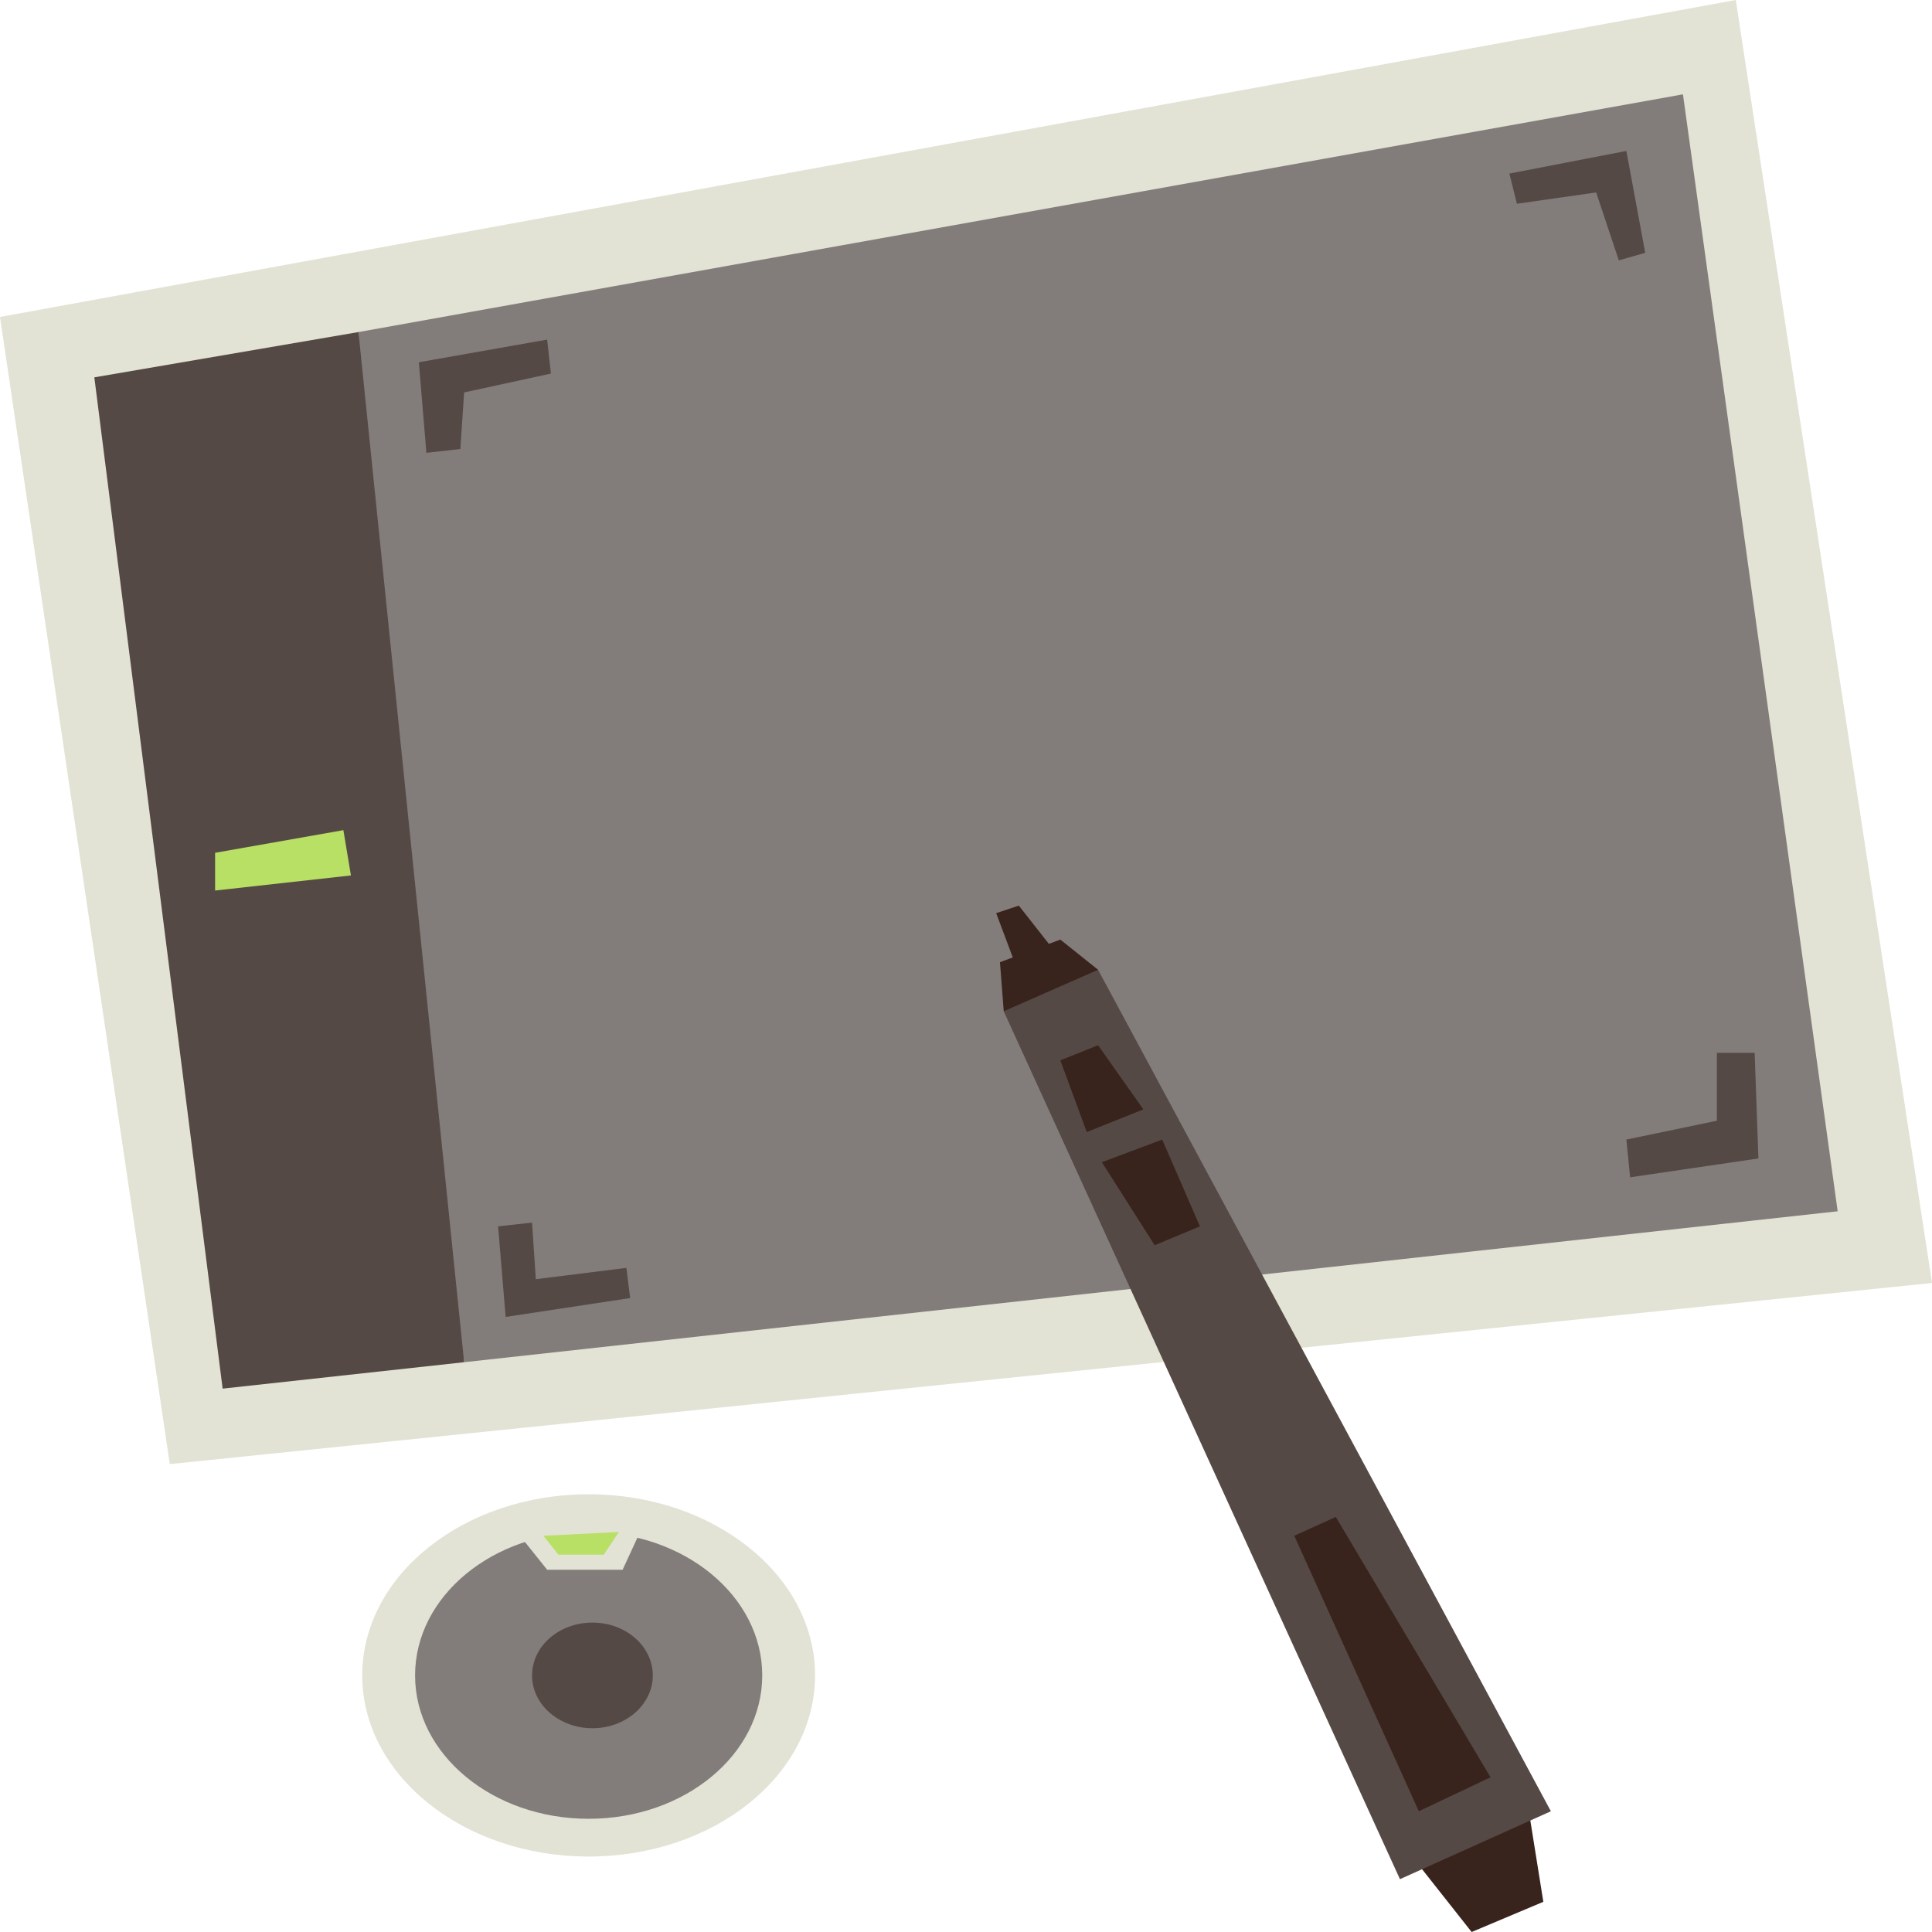 <svg id="Capa_1" enable-background="new 0 0 512 512" height="512" viewBox="0 0 512 512" width="512" xmlns="http://www.w3.org/2000/svg"><g><g><path d="m512 340-467 48-45-304 460-84z" fill="#e2e2d5"/><g><path d="m25 100 34 268 64-7 3-138-31-135z" fill="#554945"/><path d="m95 88 28 273 364-40-41-296z" fill="#827d7a"/><g fill="#554945"><path d="m465 279 1 28-34 5-1-10 24-5v-18z"/><path d="m400 46 31-6 5 27-7 2-6-18-21 3z"/><path d="m113 120-2-24 34-6 1 9-23 5-1 15z"/><path d="m132 325 2 24 33-5-1-8-24 3-1-15z"/></g><path d="m93 232-36 4v-10l34-6z" fill="#b8e064"/></g></g><g><path d="m375 493 15 19 19-8-4-25z" fill="#39231d"/><path d="m281 254-11-14-6 2 6 16z" fill="#39231d"/><path d="m371 498-105-230 2-8 15-5 8 2 120 223z" fill="#554945"/><g fill="#39231d"><g><path d="m281 281 10-4 12 17-15 6z"/><path d="m292 308 16-6 10 23-12 5z"/></g><path d="m266 268 25-11-10-8-16 6z"/><path d="m395 471-19 9-33-73 11-5z"/></g></g><g><ellipse cx="156" cy="444" fill="#e2e2d5" rx="60" ry="48"/><ellipse cx="156" cy="444" fill="#827d7a" rx="46" ry="38"/><path d="m137 406 8 10h20l6-13z" fill="#e2e2d5"/><ellipse cx="157" cy="444" fill="#554945" rx="16" ry="14"/><path d="m144 407 4 5h12l4-6z" fill="#b8e064"/></g></g></svg>